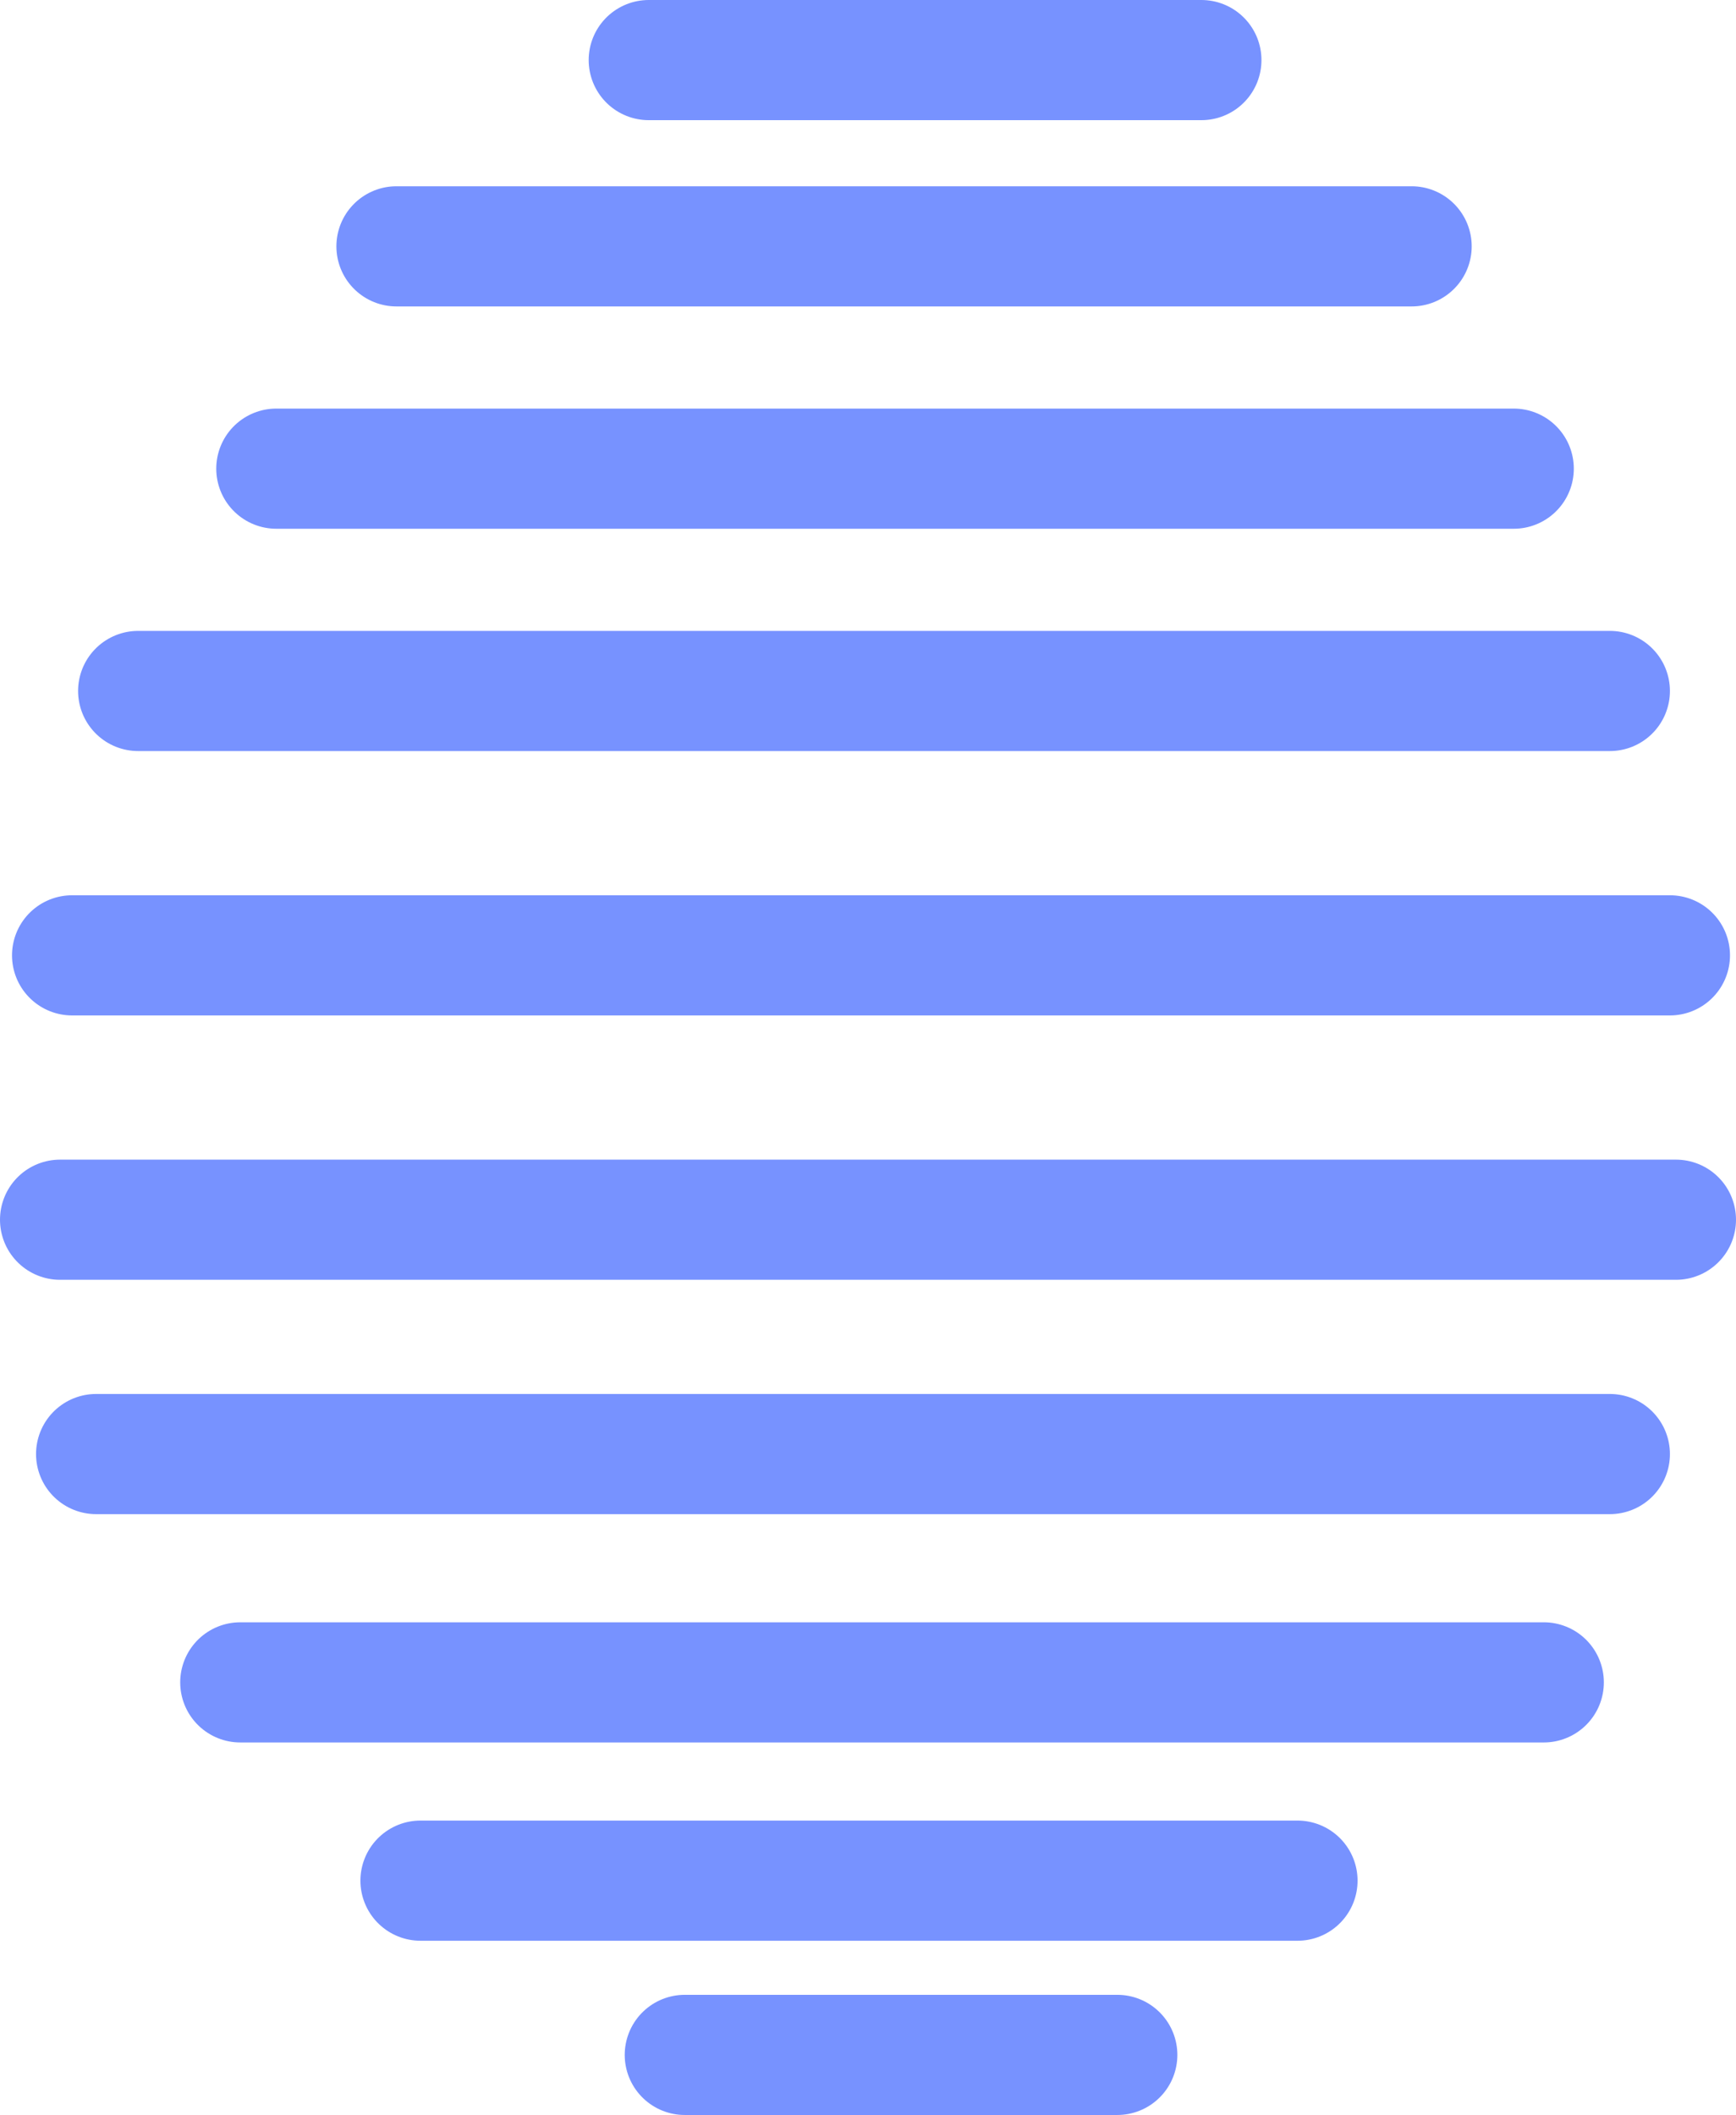 <?xml version="1.0" encoding="UTF-8" standalone="no"?>
<svg xmlns:xlink="http://www.w3.org/1999/xlink" height="17.6px" width="14.45px" xmlns="http://www.w3.org/2000/svg">
  <g transform="matrix(1.0, 0.0, 0.0, 1.0, 7.2, 8.8)">
    <path d="M-3.9 -6.75 L4.55 -6.75 M-4.9 -4.9 L5.4 -4.9 M-6.05 -3.05 L6.2 -3.05 M-6.6 -0.85 L6.7 -0.85 M-1.8 -8.3 L2.8 -8.3 M-6.7 1.35 L6.75 1.35 M-6.4 3.3 L6.2 3.3 M-5.2 5.2 L5.65 5.2 M-3.7 6.85 L3.6 6.85 M-1.5 8.3 L2.1 8.3" fill="none" stroke="#7792ff" stroke-linecap="round" stroke-linejoin="round" stroke-width="1.0"/>
  </g>
</svg>

